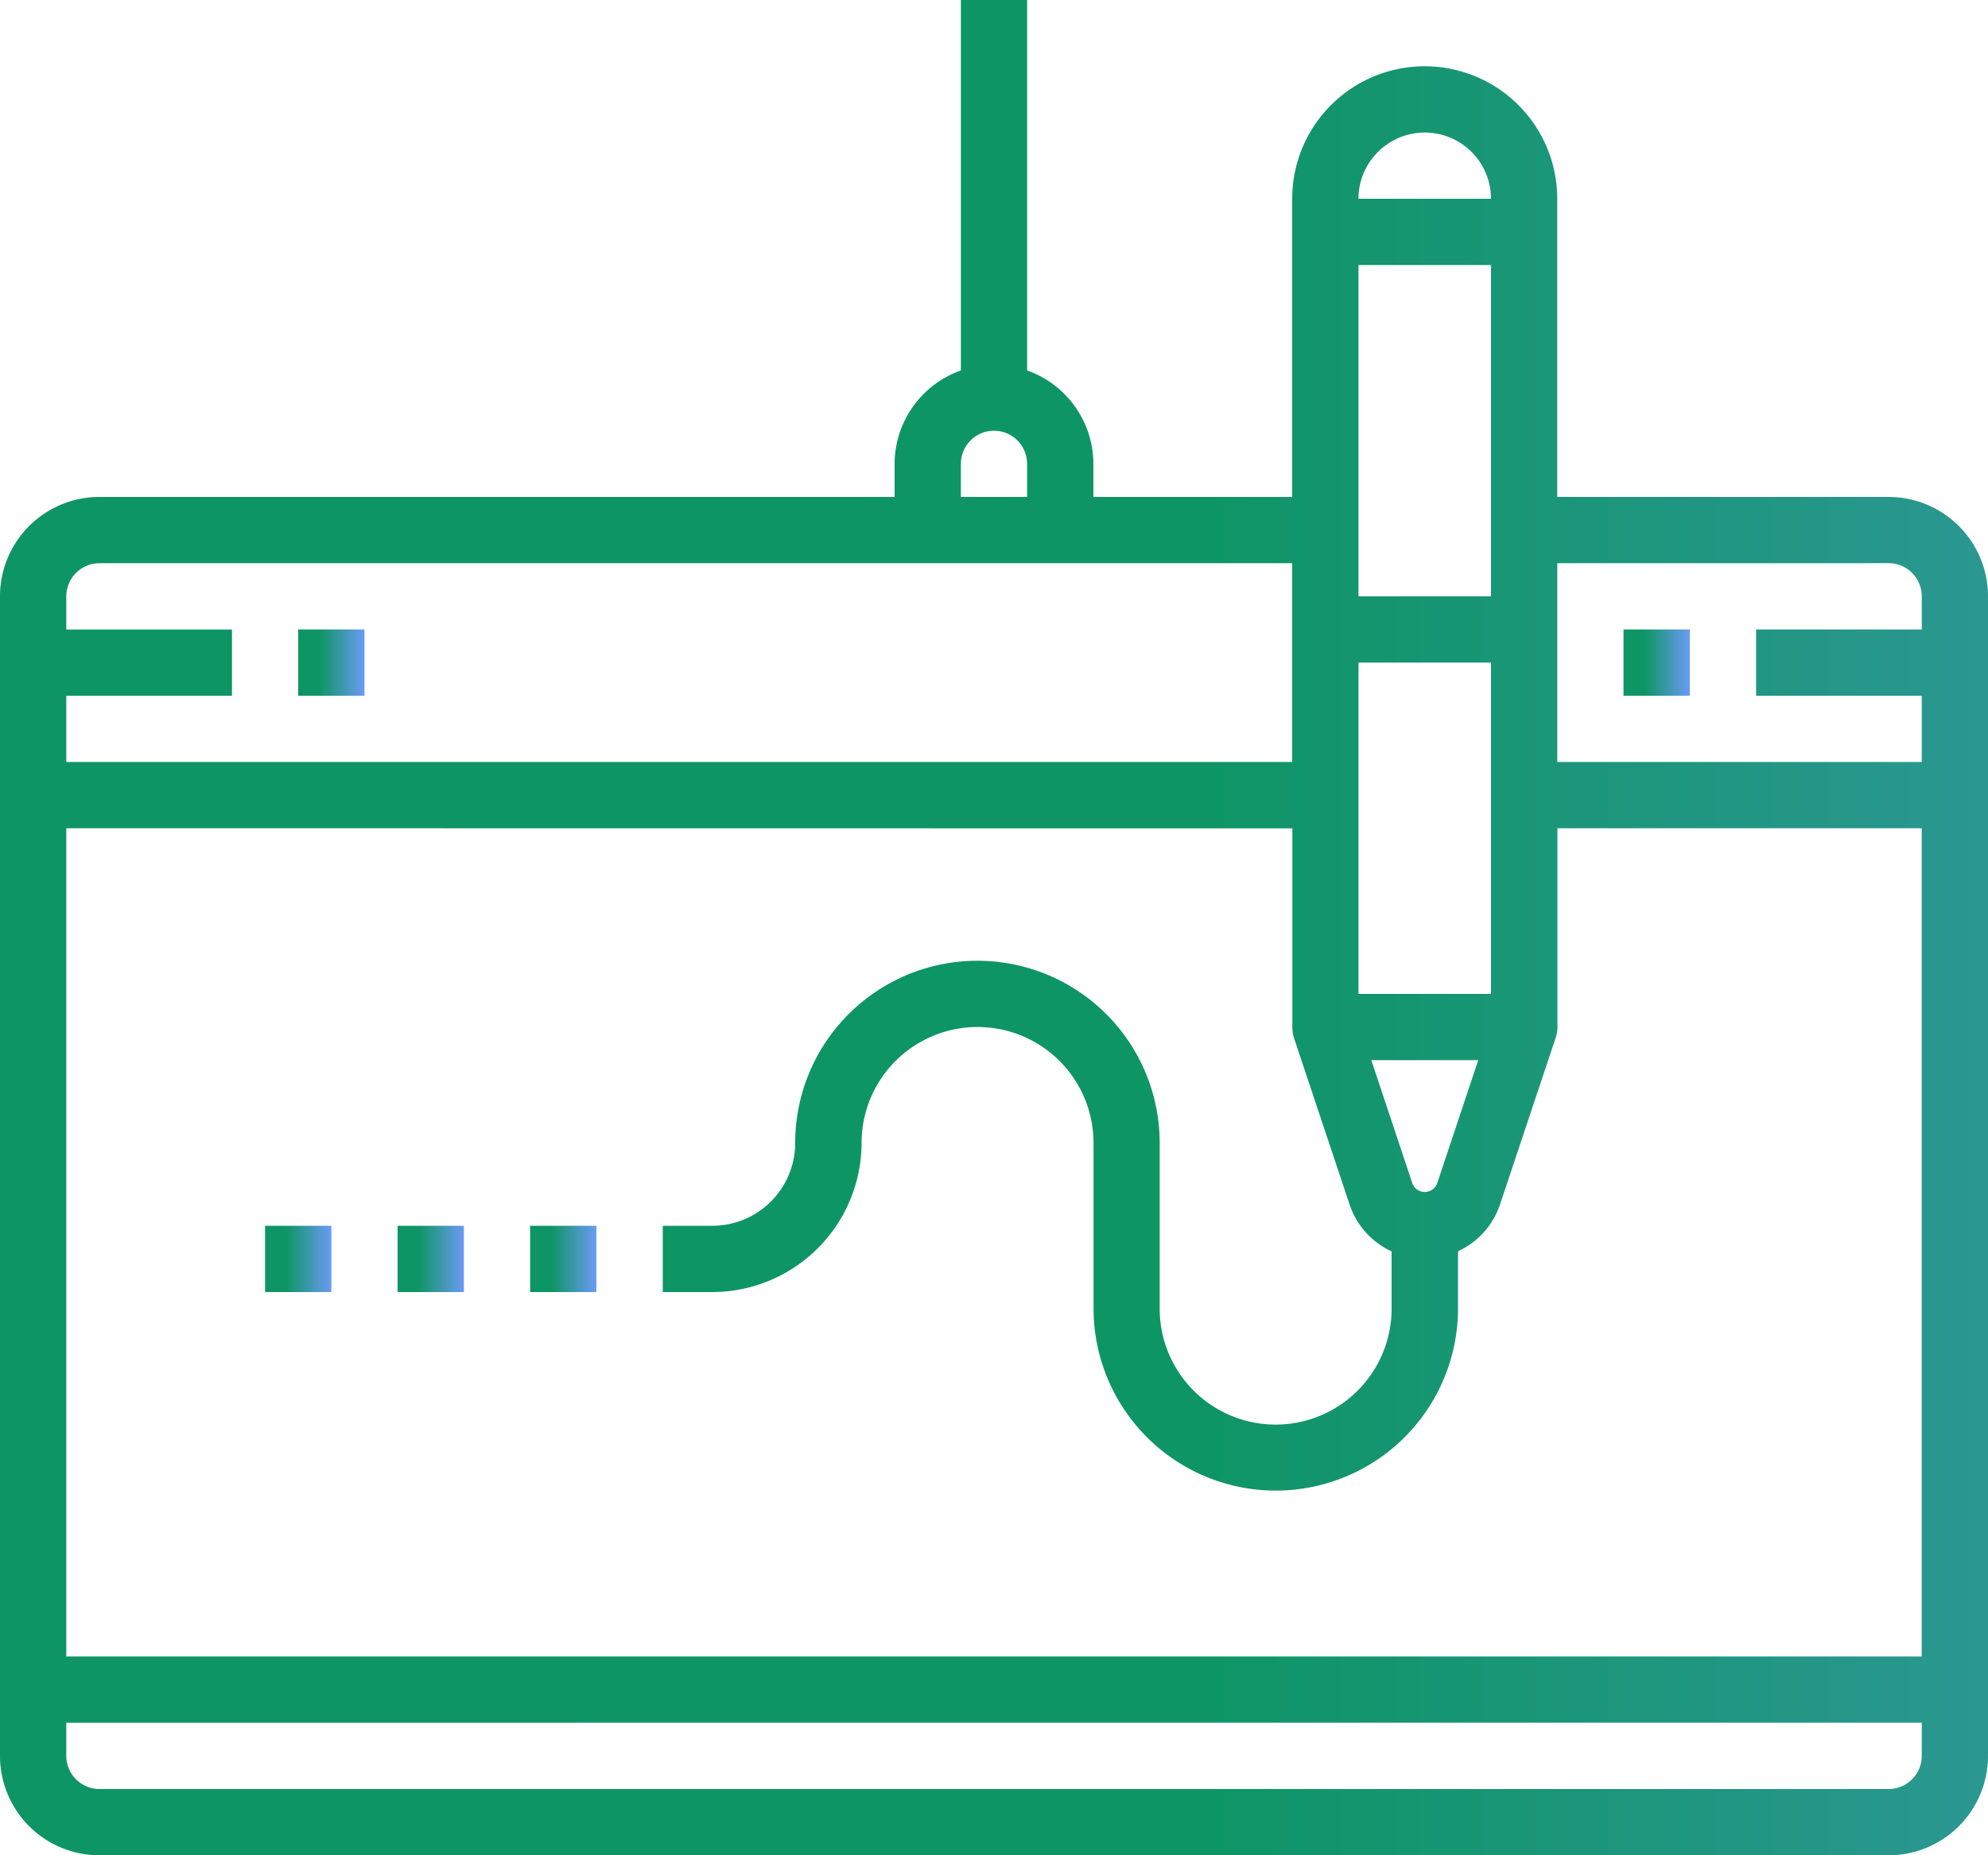 <svg xmlns="http://www.w3.org/2000/svg" width="44" height="41.067" xmlns:v="https://vecta.io/nano"><defs><linearGradient id="A" x1="1" y1=".567" x2="0" y2=".567"><stop offset="0" stop-color="#6a9bf4"/><stop offset=".679" stop-color="#0e9565"/></linearGradient></defs><g fill="url(#A)"><path d="M41.8 41.067H2.2a2.2 2.2 0 0 1-2.2-2.2V13.2A2.2 2.2 0 0 1 2.2 11h17.6v-.733A2.2 2.2 0 0 1 21.267 8.2V0h1.466v8.2a2.2 2.2 0 0 1 1.467 2.066V11h4.4V4.4a2.933 2.933 0 0 1 5.866 0V11H41.8a2.2 2.2 0 0 1 2.2 2.2v25.667a2.2 2.2 0 0 1-2.2 2.2zM1.467 38.133v.734a.734.734 0 0 0 .733.733h39.6a.734.734 0 0 0 .734-.734v-.734zm0-19.8v18.334h41.066V18.333H34.47v4.4a.035.035 0 0 1 0 .01.035.035 0 0 0 0 .01.738.738 0 0 1-.037.212l-1.235 3.7a1.753 1.753 0 0 1-.928 1.032v1.264a4.033 4.033 0 1 1-8.067 0V25.3a2.567 2.567 0 0 0-5.134 0 3.309 3.309 0 0 1-3.3 3.3h-1.1v-1.467h1.1A1.835 1.835 0 0 0 17.6 25.3a4.033 4.033 0 0 1 8.067 0v3.667a2.566 2.566 0 1 0 5.133 0V27.7a1.754 1.754 0 0 1-.928-1.032l-1.235-3.7a.777.777 0 0 1-.033-.212.035.035 0 0 0 0-.01.035.035 0 0 1 0-.01v-4.4zm28.884 5.134l.913 2.74a.294.294 0 0 0 .54 0l.913-2.74zm-.284-8.8V22H33v-7.334zm4.4-2.2v4.4h8.067V15.4h-3.667v-1.467h3.667V13.2a.734.734 0 0 0-.734-.734zm-33 2.933v1.467H28.6v-4.4H2.2a.734.734 0 0 0-.733.734v.733h3.667V15.4zm28.6-9.533V13.2H33V5.867zM22 9.534a.733.733 0 0 0-.733.733V11h1.466v-.733A.734.734 0 0 0 22 9.534zm9.534-6.6A1.469 1.469 0 0 0 30.066 4.4H33a1.469 1.469 0 0 0-1.467-1.467z"/><path d="M11.733 27.133H13.2V28.6h-1.467z"/><path d="M8.8 27.133h1.467V28.6H8.8z"/><path d="M5.867 27.133h1.467V28.6H5.867z"/><path d="M6.6 13.933h1.467V15.4H6.6z"/><path d="M35.933 13.933H37.4V15.4h-1.467z"/></g></svg>